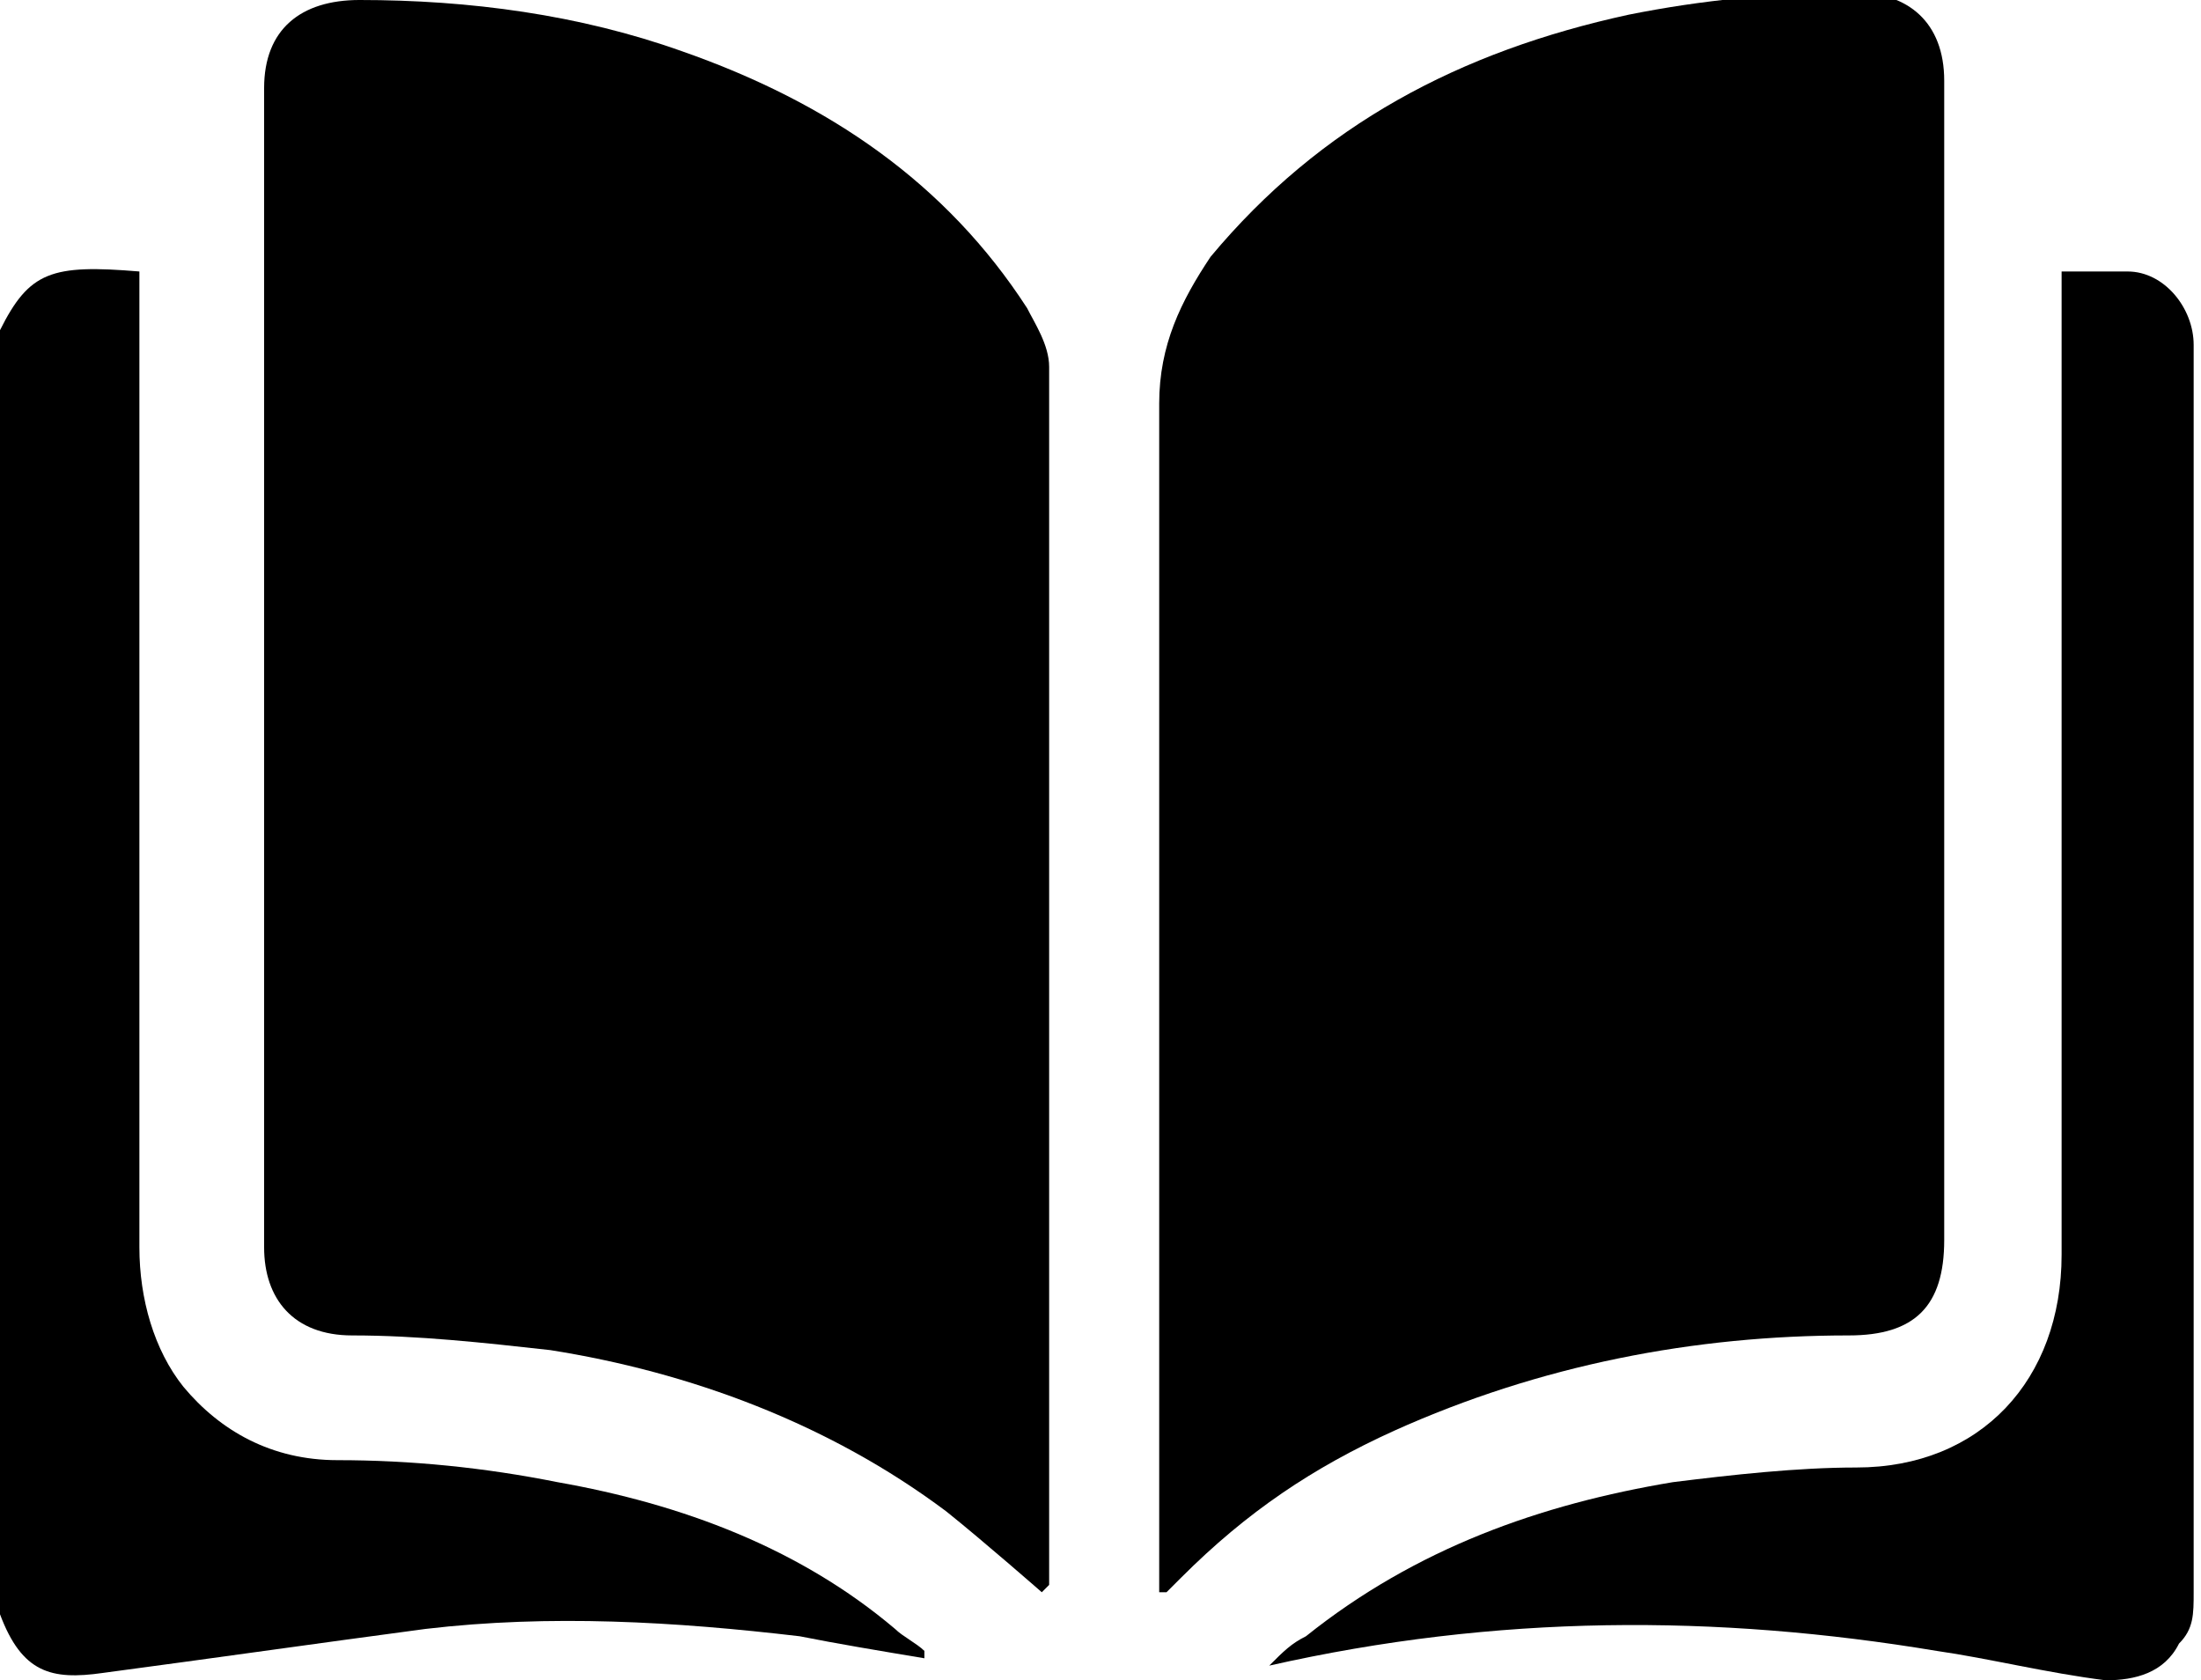 <?xml version="1.0" encoding="UTF-8"?>
<svg id="Layer_2" data-name="Layer 2" xmlns="http://www.w3.org/2000/svg" viewBox="0 0 3 2.29">
  <g id="Layer_1-2" data-name="Layer 1">
    <g>
      <path d="M0,.45c.04-.08,.07-.09,.19-.08,0,.01,0,.02,0,.04,0,.43,0,.86,0,1.29,0,.07,.02,.14,.06,.19,.05,.06,.12,.1,.21,.1,.1,0,.2,.01,.3,.03,.17,.03,.33,.09,.46,.2,.01,.01,.03,.02,.04,.03,0,0,0,0,0,.01-.06-.01-.12-.02-.17-.03-.17-.02-.34-.03-.51-.01-.15,.02-.29,.04-.44,.06-.07,.01-.11,0-.14-.08V.45Z"/>
      <path d="M1.42,2.17s-.08-.07-.13-.11c-.16-.12-.35-.19-.54-.22-.09-.01-.18-.02-.27-.02-.08,0-.12-.05-.12-.12,0-.53,0-1.05,0-1.58,0-.08,.05-.12,.13-.12,.15,0,.3,.02,.44,.07,.2,.07,.36,.18,.47,.35,.01,.02,.03,.05,.03,.08,0,.55,0,1.1,0,1.65,0,0,0,0,0,.01Z"/>
      <path d="M1.58,2.17s0-.03,0-.04c0-.53,0-1.05,0-1.58,0-.08,.03-.14,.07-.2,.15-.18,.34-.28,.57-.33,.1-.02,.2-.03,.31-.03,.07,0,.12,.04,.12,.12,0,.29,0,.58,0,.88,0,.23,0,.47,0,.7,0,.09-.04,.13-.13,.13-.21,0-.42,.04-.62,.13-.11,.05-.2,.11-.29,.2,0,0-.01,.01-.02,.02,0,0,0,0,0,0Z"/>
      <path d="M2.81,.37s.06,0,.09,0c.05,0,.09,.05,.09,.1,0,0,0,.02,0,.03,0,.56,0,1.12,0,1.67,0,.03,0,.05-.02,.07-.02,.04-.06,.05-.1,.05-.08-.01-.16-.03-.23-.04-.3-.05-.6-.05-.91,.02,.02-.02,.03-.03,.05-.04,.15-.12,.32-.18,.5-.21,.08-.01,.17-.02,.25-.02,.17,0,.28-.12,.28-.29,0-.4,0-.8,0-1.2,0-.04,0-.08,0-.13Z"/>
    </g>
  </g>
</svg>